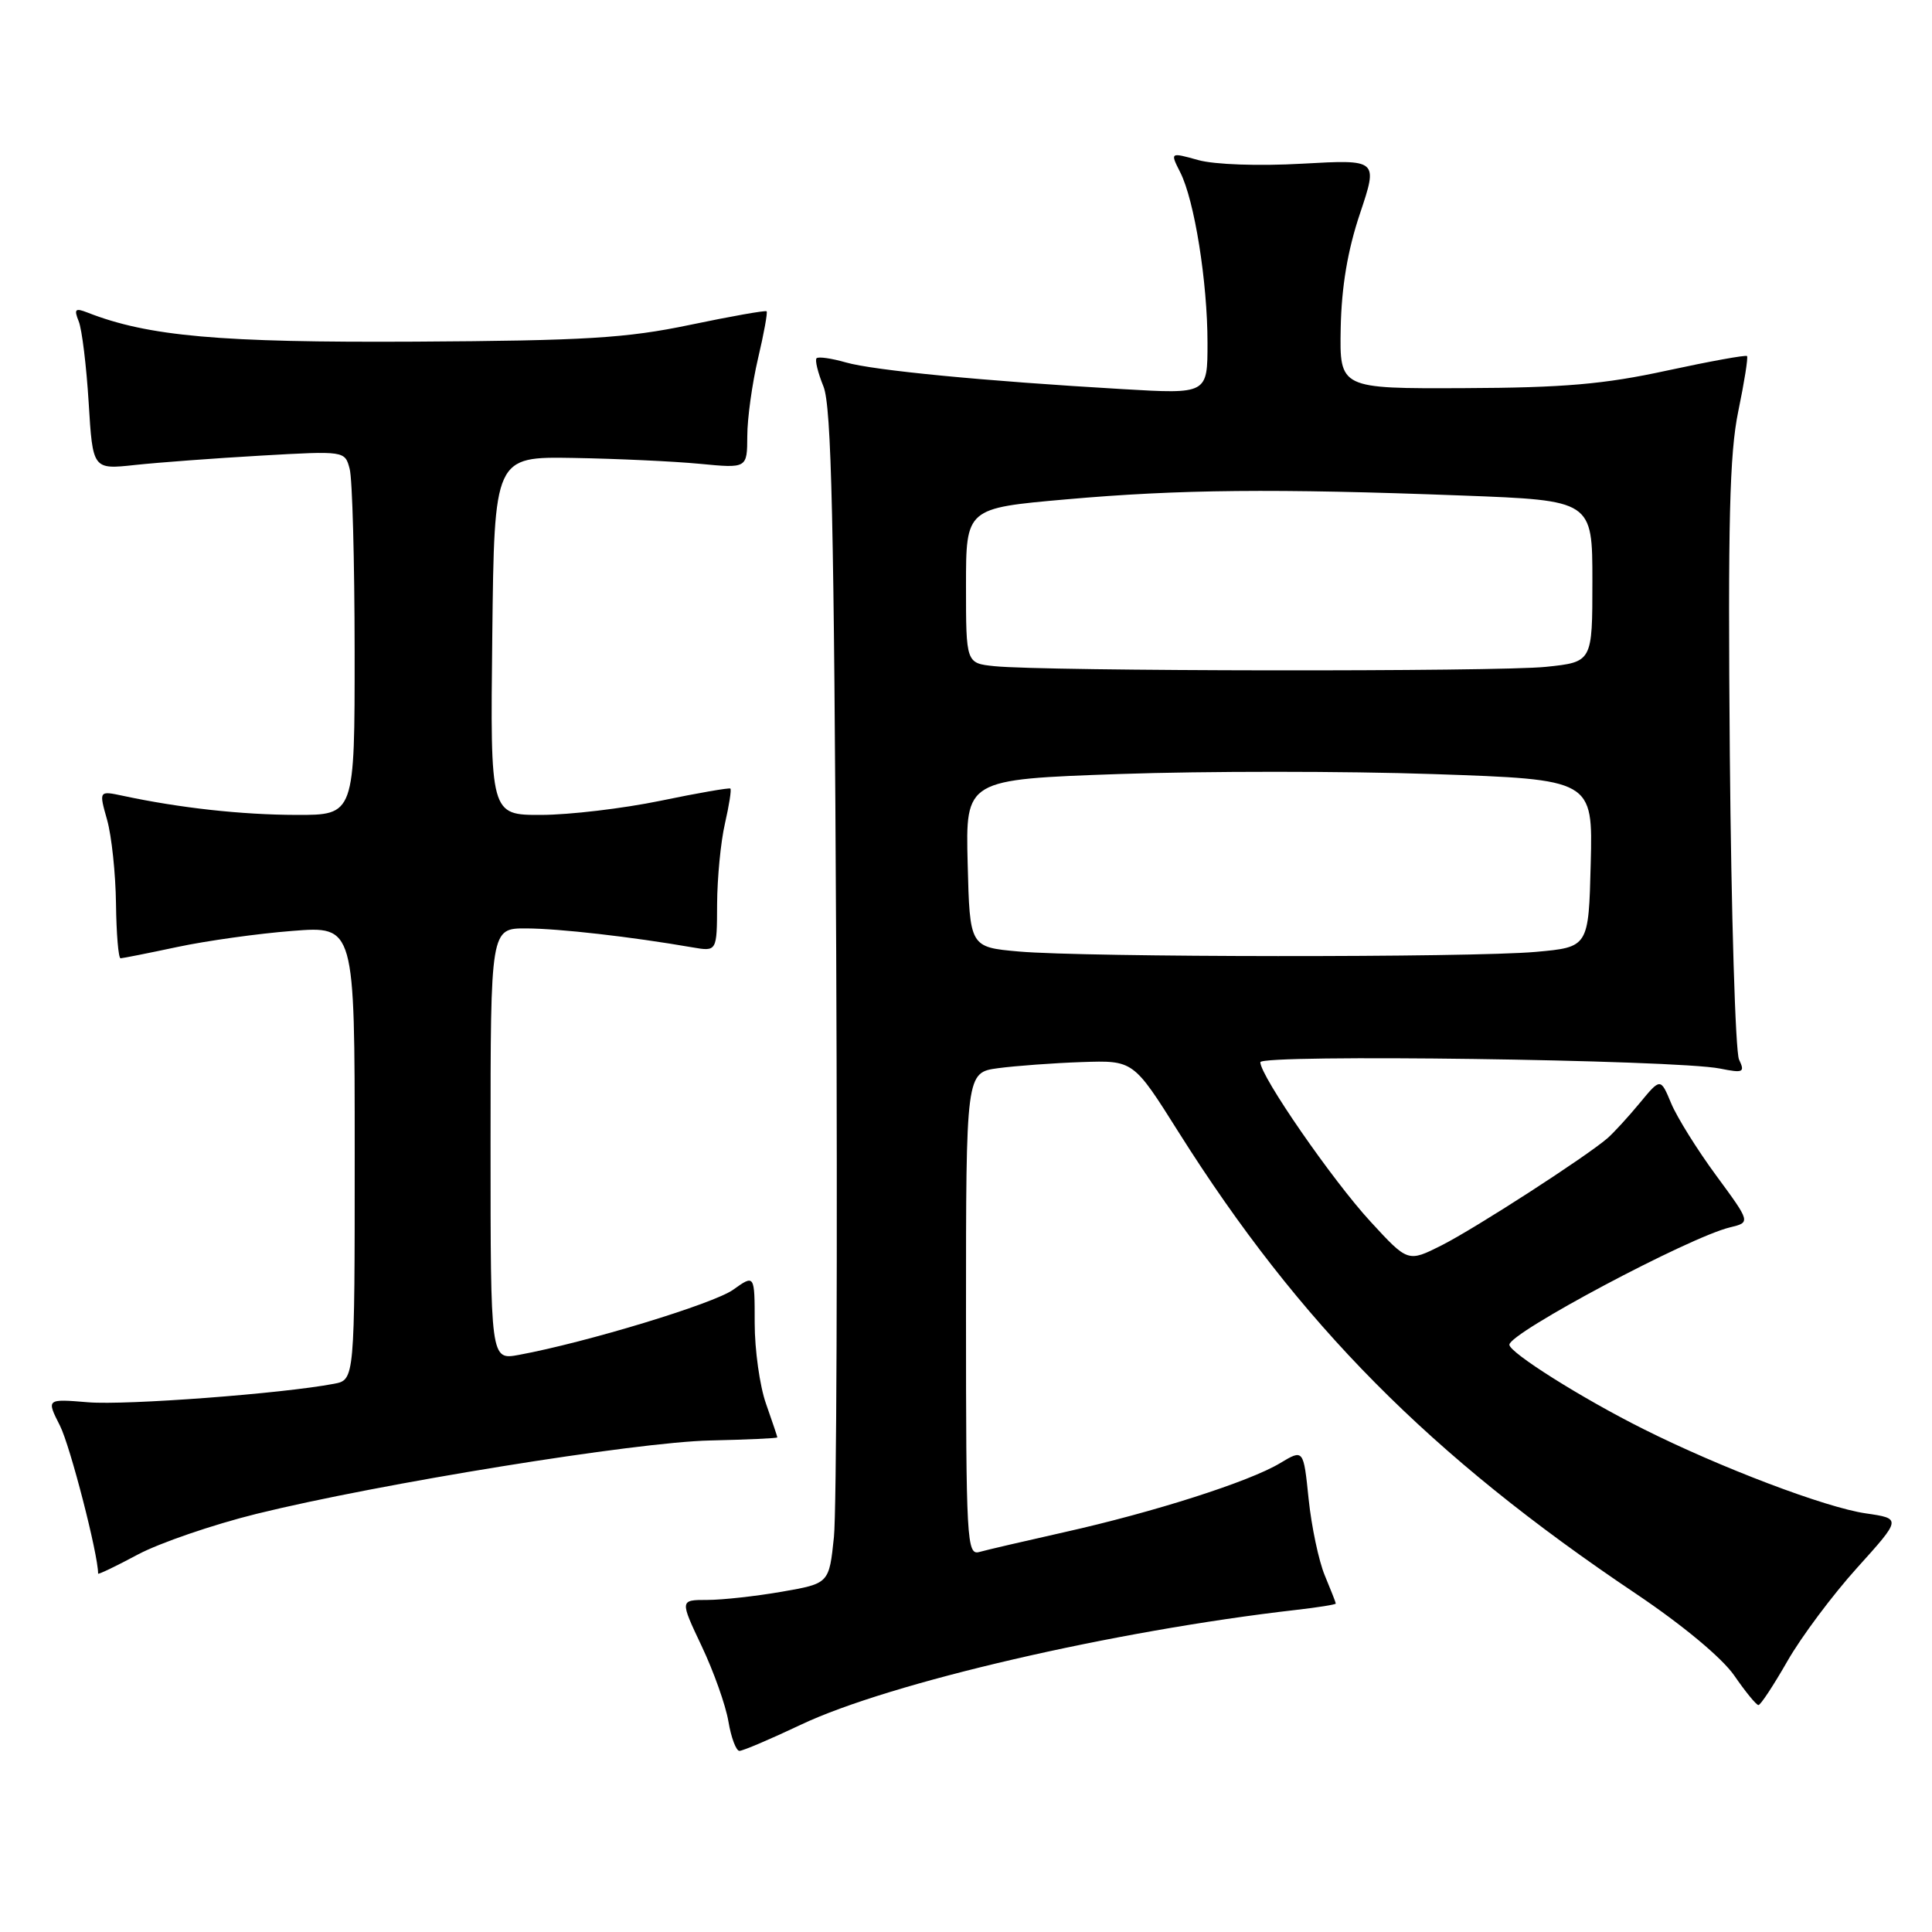 <?xml version="1.0" encoding="UTF-8" standalone="no"?>
<!DOCTYPE svg PUBLIC "-//W3C//DTD SVG 1.1//EN" "http://www.w3.org/Graphics/SVG/1.1/DTD/svg11.dtd" >
<svg xmlns="http://www.w3.org/2000/svg" xmlns:xlink="http://www.w3.org/1999/xlink" version="1.1" viewBox="0 0 256 256">
 <g >
 <path fill="currentColor"
d=" M 106.15 228.52 C 117.90 222.96 147.56 216.09 171.75 213.32 C 174.64 212.99 177.00 212.61 177.00 212.48 C 177.00 212.35 176.34 210.67 175.54 208.75 C 174.74 206.83 173.78 202.28 173.40 198.63 C 172.72 192.01 172.72 192.01 169.61 193.88 C 165.54 196.33 152.90 200.37 141.00 203.03 C 135.78 204.20 130.71 205.38 129.75 205.65 C 128.11 206.10 128.00 204.13 128.00 174.13 C 128.00 142.12 128.00 142.12 132.25 141.54 C 134.59 141.23 139.58 140.86 143.34 140.73 C 150.18 140.50 150.18 140.50 156.16 150.00 C 172.17 175.40 189.48 192.87 216.79 211.19 C 222.95 215.33 228.18 219.68 229.80 222.02 C 231.28 224.17 232.72 225.93 233.00 225.93 C 233.28 225.94 235.00 223.32 236.84 220.11 C 238.67 216.90 242.83 211.34 246.07 207.75 C 251.96 201.22 251.96 201.22 247.23 200.53 C 241.93 199.77 227.96 194.47 217.75 189.35 C 209.61 185.28 200.00 179.23 200.00 178.18 C 200.00 176.61 223.83 163.93 229.24 162.63 C 231.97 161.97 231.97 161.97 227.41 155.77 C 224.90 152.36 222.21 148.05 221.44 146.20 C 220.03 142.82 220.03 142.82 217.27 146.16 C 215.75 148.00 213.83 150.09 213.01 150.81 C 210.17 153.27 195.50 162.75 191.03 165.01 C 186.56 167.26 186.56 167.26 181.61 161.88 C 176.58 156.43 167.00 142.57 167.00 140.75 C 167.00 139.66 222.02 140.41 227.91 141.59 C 231.00 142.21 231.24 142.10 230.43 140.39 C 229.95 139.35 229.40 121.18 229.21 100.00 C 228.95 69.19 229.17 60.10 230.33 54.50 C 231.13 50.65 231.65 47.36 231.49 47.18 C 231.33 47.01 226.54 47.88 220.85 49.11 C 212.58 50.91 207.19 51.38 194.00 51.43 C 177.50 51.50 177.50 51.50 177.65 43.46 C 177.76 37.98 178.57 33.15 180.21 28.28 C 182.60 21.13 182.60 21.13 172.55 21.69 C 166.77 22.02 160.92 21.81 158.77 21.21 C 155.04 20.17 155.04 20.17 156.39 22.84 C 158.27 26.54 160.00 37.36 160.00 45.44 C 160.00 52.22 160.00 52.22 148.75 51.56 C 130.39 50.49 115.73 49.08 112.07 48.02 C 110.18 47.48 108.44 47.23 108.20 47.47 C 107.96 47.70 108.37 49.38 109.11 51.20 C 110.18 53.83 110.52 69.11 110.80 126.00 C 110.98 165.32 110.85 200.27 110.50 203.66 C 109.86 209.82 109.86 209.82 103.60 210.91 C 100.15 211.51 95.70 212.00 93.71 212.00 C 90.08 212.00 90.08 212.00 92.97 218.11 C 94.56 221.46 96.16 225.96 96.52 228.11 C 96.88 230.25 97.54 232.00 97.98 232.00 C 98.43 232.00 102.10 230.44 106.15 228.52 Z  M 34.00 200.59 C 50.27 196.58 84.25 191.08 94.11 190.87 C 99.00 190.76 103.00 190.58 103.00 190.46 C 103.00 190.35 102.32 188.34 101.50 186.00 C 100.67 183.66 100.00 178.85 100.00 175.31 C 100.00 168.86 100.00 168.86 97.14 170.90 C 94.53 172.76 77.73 177.87 68.75 179.53 C 65.00 180.22 65.00 180.22 65.00 151.61 C 65.00 123.00 65.00 123.00 69.75 123.02 C 74.10 123.04 83.61 124.12 91.75 125.53 C 95.00 126.09 95.00 126.09 95.02 119.80 C 95.04 116.33 95.50 111.53 96.06 109.12 C 96.61 106.71 96.94 104.63 96.78 104.49 C 96.63 104.36 92.45 105.08 87.50 106.11 C 82.55 107.13 75.45 107.97 71.73 107.98 C 64.96 108.00 64.96 108.00 65.23 84.25 C 65.50 60.50 65.50 60.50 76.00 60.68 C 81.78 60.78 89.31 61.13 92.75 61.46 C 99.00 62.06 99.00 62.06 99.02 57.78 C 99.02 55.43 99.67 50.80 100.44 47.51 C 101.22 44.21 101.73 41.40 101.58 41.25 C 101.43 41.10 96.86 41.91 91.41 43.05 C 82.98 44.81 77.55 45.14 55.00 45.27 C 29.16 45.41 19.63 44.57 11.58 41.41 C 9.96 40.78 9.78 40.96 10.43 42.58 C 10.86 43.63 11.45 48.49 11.75 53.36 C 12.29 62.22 12.29 62.22 17.90 61.61 C 20.98 61.28 28.49 60.72 34.60 60.37 C 45.68 59.74 45.70 59.74 46.33 62.12 C 46.69 63.43 46.98 74.29 46.99 86.25 C 47.00 108.00 47.00 108.00 39.25 107.98 C 32.01 107.96 23.82 107.06 16.30 105.45 C 13.10 104.77 13.10 104.77 14.19 108.63 C 14.79 110.76 15.32 115.76 15.37 119.75 C 15.42 123.74 15.69 126.99 15.98 126.98 C 16.26 126.97 19.65 126.30 23.50 125.48 C 27.35 124.66 34.21 123.70 38.75 123.35 C 47.00 122.70 47.00 122.70 47.00 152.77 C 47.00 182.84 47.00 182.84 44.25 183.36 C 37.37 184.67 16.72 186.22 11.70 185.81 C 6.14 185.35 6.14 185.35 7.95 188.92 C 9.30 191.59 13.00 205.93 13.00 208.51 C 13.00 208.67 15.36 207.54 18.25 205.99 C 21.14 204.45 28.22 202.02 34.00 200.59 Z  M 135.00 126.08 C 128.50 125.50 128.50 125.50 128.22 114.39 C 127.94 103.28 127.94 103.28 148.37 102.56 C 159.61 102.17 178.31 102.17 189.93 102.57 C 211.06 103.29 211.06 103.29 210.78 114.40 C 210.50 125.50 210.50 125.50 203.50 126.13 C 194.84 126.90 143.86 126.86 135.00 126.08 Z  M 131.75 88.27 C 128.00 87.88 128.00 87.88 128.00 77.61 C 128.00 67.34 128.00 67.34 141.25 66.17 C 156.27 64.84 168.91 64.72 193.75 65.66 C 211.00 66.31 211.00 66.31 211.00 77.01 C 211.00 87.72 211.00 87.72 204.85 88.36 C 198.45 89.03 138.30 88.96 131.75 88.27 Z "/>
</g>
</svg>